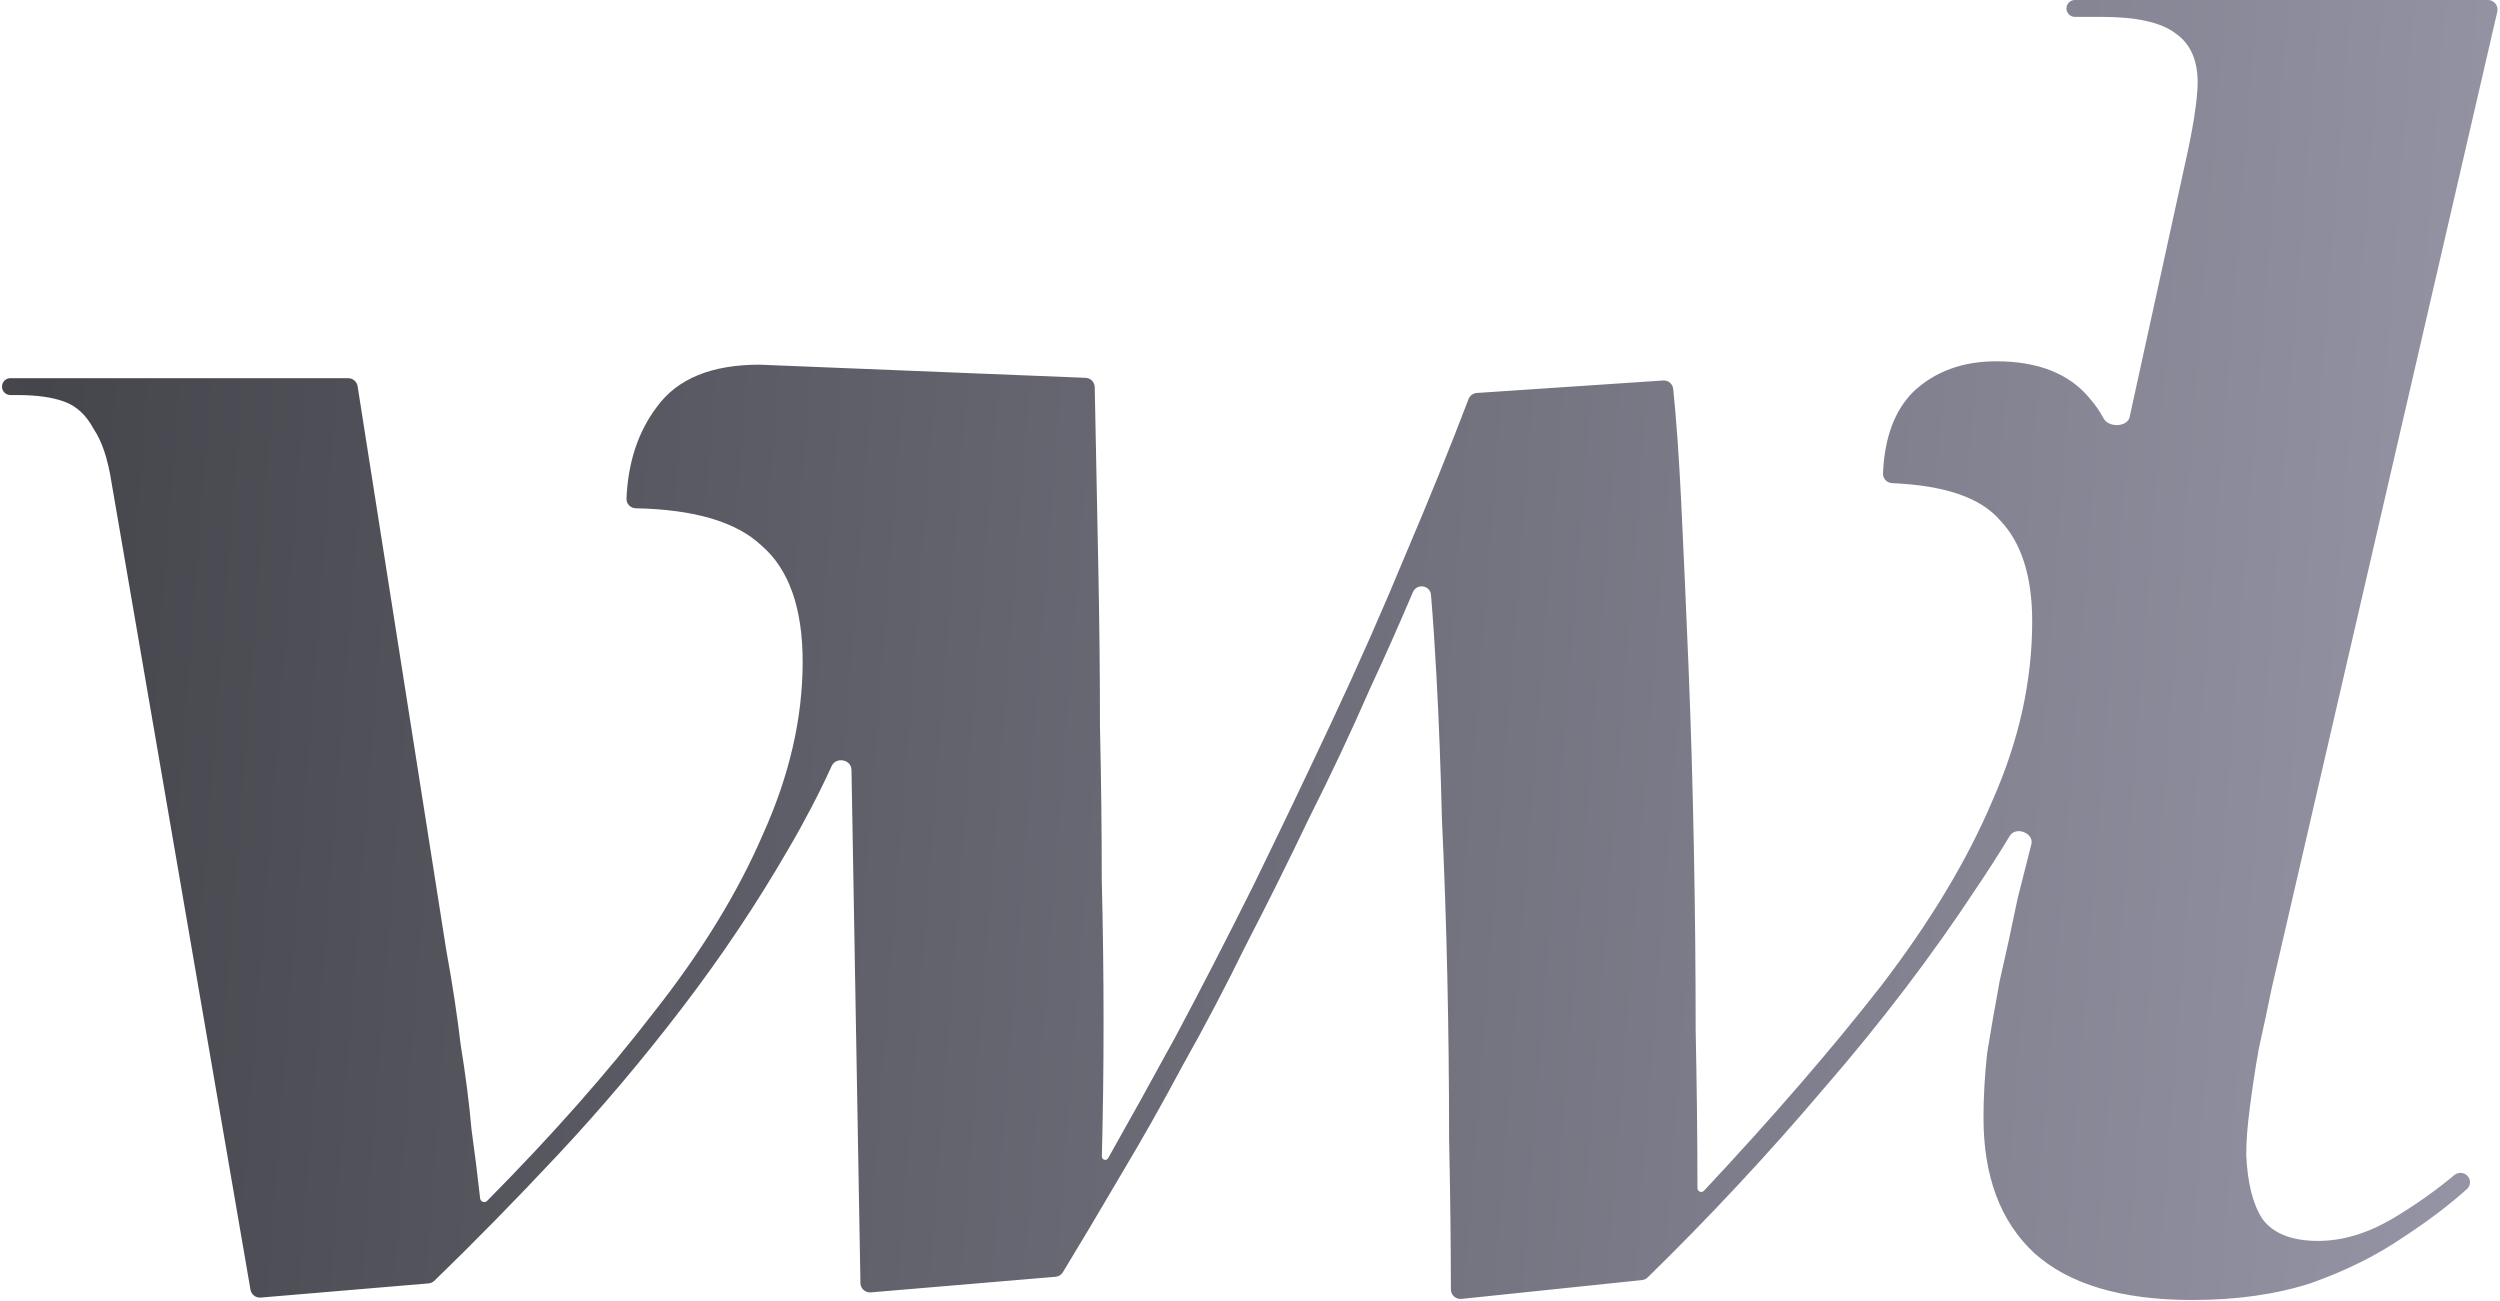 <svg width="786" height="409" viewBox="0 0 786 409" fill="none" xmlns="http://www.w3.org/2000/svg">
<path d="M35.081 151.81C33.949 144.379 32.063 138.717 29.422 134.825C27.159 130.578 24.142 127.747 20.369 126.332C16.597 124.916 11.694 124.208 5.658 124.208H3.279C1.591 124.208 0.332 122.652 0.684 121.001V121.001C0.945 119.776 2.027 118.9 3.279 118.9H109.467C110.944 118.9 112.201 119.975 112.43 121.434L140.323 298.843C142.209 309.106 143.718 319.014 144.849 328.568C146.358 337.769 147.49 346.616 148.244 355.109C149.315 362.807 150.216 370.031 150.949 376.78C151.02 377.436 151.574 377.933 152.233 377.933V377.933C152.577 377.933 152.908 377.795 153.15 377.551C173.358 357.163 190.772 337.473 205.392 318.483C220.48 299.374 231.985 280.619 239.907 262.218C248.205 243.816 252.355 225.769 252.355 208.076C252.355 191.09 248.017 178.881 239.341 171.45C231.464 164.061 218.32 160.178 199.908 159.803C198.252 159.769 196.897 158.427 196.965 156.772C197.435 145.357 200.621 135.741 206.523 127.924C212.936 119.077 223.686 114.654 238.775 114.654L341.307 118.787C342.894 118.85 344.156 120.14 344.186 121.727C344.545 140.536 344.904 158.703 345.264 176.227C345.641 194.275 345.829 211.614 345.829 228.246C346.207 244.878 346.395 260.979 346.395 276.549C346.772 291.766 346.961 306.805 346.961 321.668C346.961 335.807 346.782 349.778 346.424 363.581C346.408 364.174 346.885 364.663 347.478 364.663V364.663C347.858 364.663 348.208 364.46 348.395 364.129C354.73 352.934 361.796 340.196 369.594 325.914C377.515 311.052 385.625 295.305 393.924 278.673C402.223 261.687 410.521 244.347 418.82 226.654C427.119 208.96 434.851 191.444 442.018 174.104C449.279 157.076 455.841 140.867 461.704 125.478C462.122 124.381 463.139 123.627 464.31 123.549L522.892 119.623C524.495 119.516 525.899 120.69 526.063 122.288C527.06 132.058 527.902 144.022 528.588 158.18C529.343 173.75 530.097 190.736 530.852 209.137C531.606 227.538 532.172 246.647 532.549 266.464C532.926 285.927 533.115 305.036 533.115 323.791C533.483 341.727 533.671 358.318 533.68 373.565C533.681 374.219 534.211 374.748 534.865 374.748V374.748C535.192 374.748 535.506 374.612 535.73 374.373C557.457 351.161 576.011 329.701 591.394 309.99C606.86 289.82 618.553 270.357 626.475 251.602C634.773 232.847 638.923 214.091 638.923 195.336C638.923 181.181 635.528 170.565 628.738 163.488C622.679 156.467 611.401 152.604 594.903 151.901C593.271 151.832 591.952 150.499 592.019 148.867C592.484 137.589 595.67 129.016 601.579 123.147C608.369 116.777 617.045 113.592 627.606 113.592C640.809 113.592 650.616 117.485 657.029 125.27C658.691 127.175 660.149 129.282 661.404 131.59C662.981 134.49 668.852 134.324 669.557 131.1L686.982 51.488C688.114 46.534 689.057 41.757 689.811 37.156C690.565 32.202 690.943 28.486 690.943 26.009C690.943 18.932 688.679 13.801 684.153 10.616C679.626 7.077 671.893 5.308 660.954 5.308H652.352C650.663 5.308 649.404 3.752 649.756 2.101V2.101C650.017 0.876 651.099 0 652.352 0H782.228C784.157 0 785.585 1.795 785.151 3.675L714.141 311.052C713.009 316.714 711.689 322.906 710.18 329.63C709.049 336 708.106 342.192 707.351 348.208C706.597 353.87 706.22 358.824 706.22 363.071C706.597 371.917 708.294 378.641 711.312 383.241C714.707 387.842 720.554 390.142 728.852 390.142C736.397 390.142 744.129 387.842 752.051 383.241C759.296 378.916 765.822 374.322 771.629 369.457C772.974 368.331 775.003 368.563 776.019 369.993V369.993C776.875 371.197 776.713 372.85 775.614 373.837C769.954 378.918 763.232 383.999 755.446 389.08C747.147 394.742 737.528 399.519 726.589 403.412C715.65 406.951 703.202 408.72 689.245 408.72C666.99 408.72 650.392 403.766 639.453 393.857C628.891 383.949 623.61 369.794 623.61 351.393C623.61 345.023 623.988 338.3 624.742 331.222C625.874 324.145 627.194 316.537 628.703 308.398C630.589 300.259 632.475 291.589 634.361 282.388L638.662 265.438C639.549 261.943 633.768 259.682 631.902 262.767C628.612 268.21 625.105 273.689 621.382 279.203C607.426 300.436 591.394 321.491 573.288 342.369C555.784 362.983 537.361 382.734 518.018 401.623C517.535 402.094 516.907 402.388 516.236 402.458L459.475 408.375C457.704 408.559 456.164 407.171 456.161 405.391C456.137 390.153 455.95 374.454 455.598 358.293C455.598 340.954 455.409 323.791 455.032 306.805C454.655 289.82 454.089 273.365 453.335 257.441C452.958 241.516 452.392 226.654 451.637 212.853C451.143 203.573 450.567 194.977 449.91 187.066C449.652 183.956 445.425 183.323 444.206 186.195C439.908 196.32 435.406 206.444 430.702 216.568C424.667 230.369 418.254 243.993 411.464 257.441C405.052 270.888 398.45 284.158 391.661 297.251C385.248 310.344 378.647 322.906 371.857 334.938C365.444 346.97 358.843 358.647 352.053 369.971C345.921 380.462 339.961 390.468 334.173 399.988C333.676 400.806 332.818 401.336 331.864 401.417L273.772 406.327C272.042 406.473 270.55 405.125 270.52 403.39L267.708 242.049C267.65 238.753 262.84 237.846 261.472 240.845C257.496 249.561 252.948 258.278 247.828 266.995C238.021 283.981 226.893 300.613 214.445 316.891C201.997 333.169 188.983 348.562 175.403 363.071C162.094 377.29 149.148 390.49 136.563 402.67C136.067 403.151 135.42 403.444 134.732 403.502L81.957 407.958C80.405 408.089 79.012 407.011 78.748 405.477L35.081 151.81Z" fill="url(#paint0_radial_103_525)"/>
<defs>
<radialGradient id="paint0_radial_103_525" cx="0" cy="0" r="1" gradientUnits="userSpaceOnUse" gradientTransform="translate(9.755 204.361) rotate(4.052) scale(781.682 93983)">
<stop stop-color="#45454C"/>
<stop offset="1" stop-color="#9595A6"/>
</radialGradient>
</defs>
</svg>
